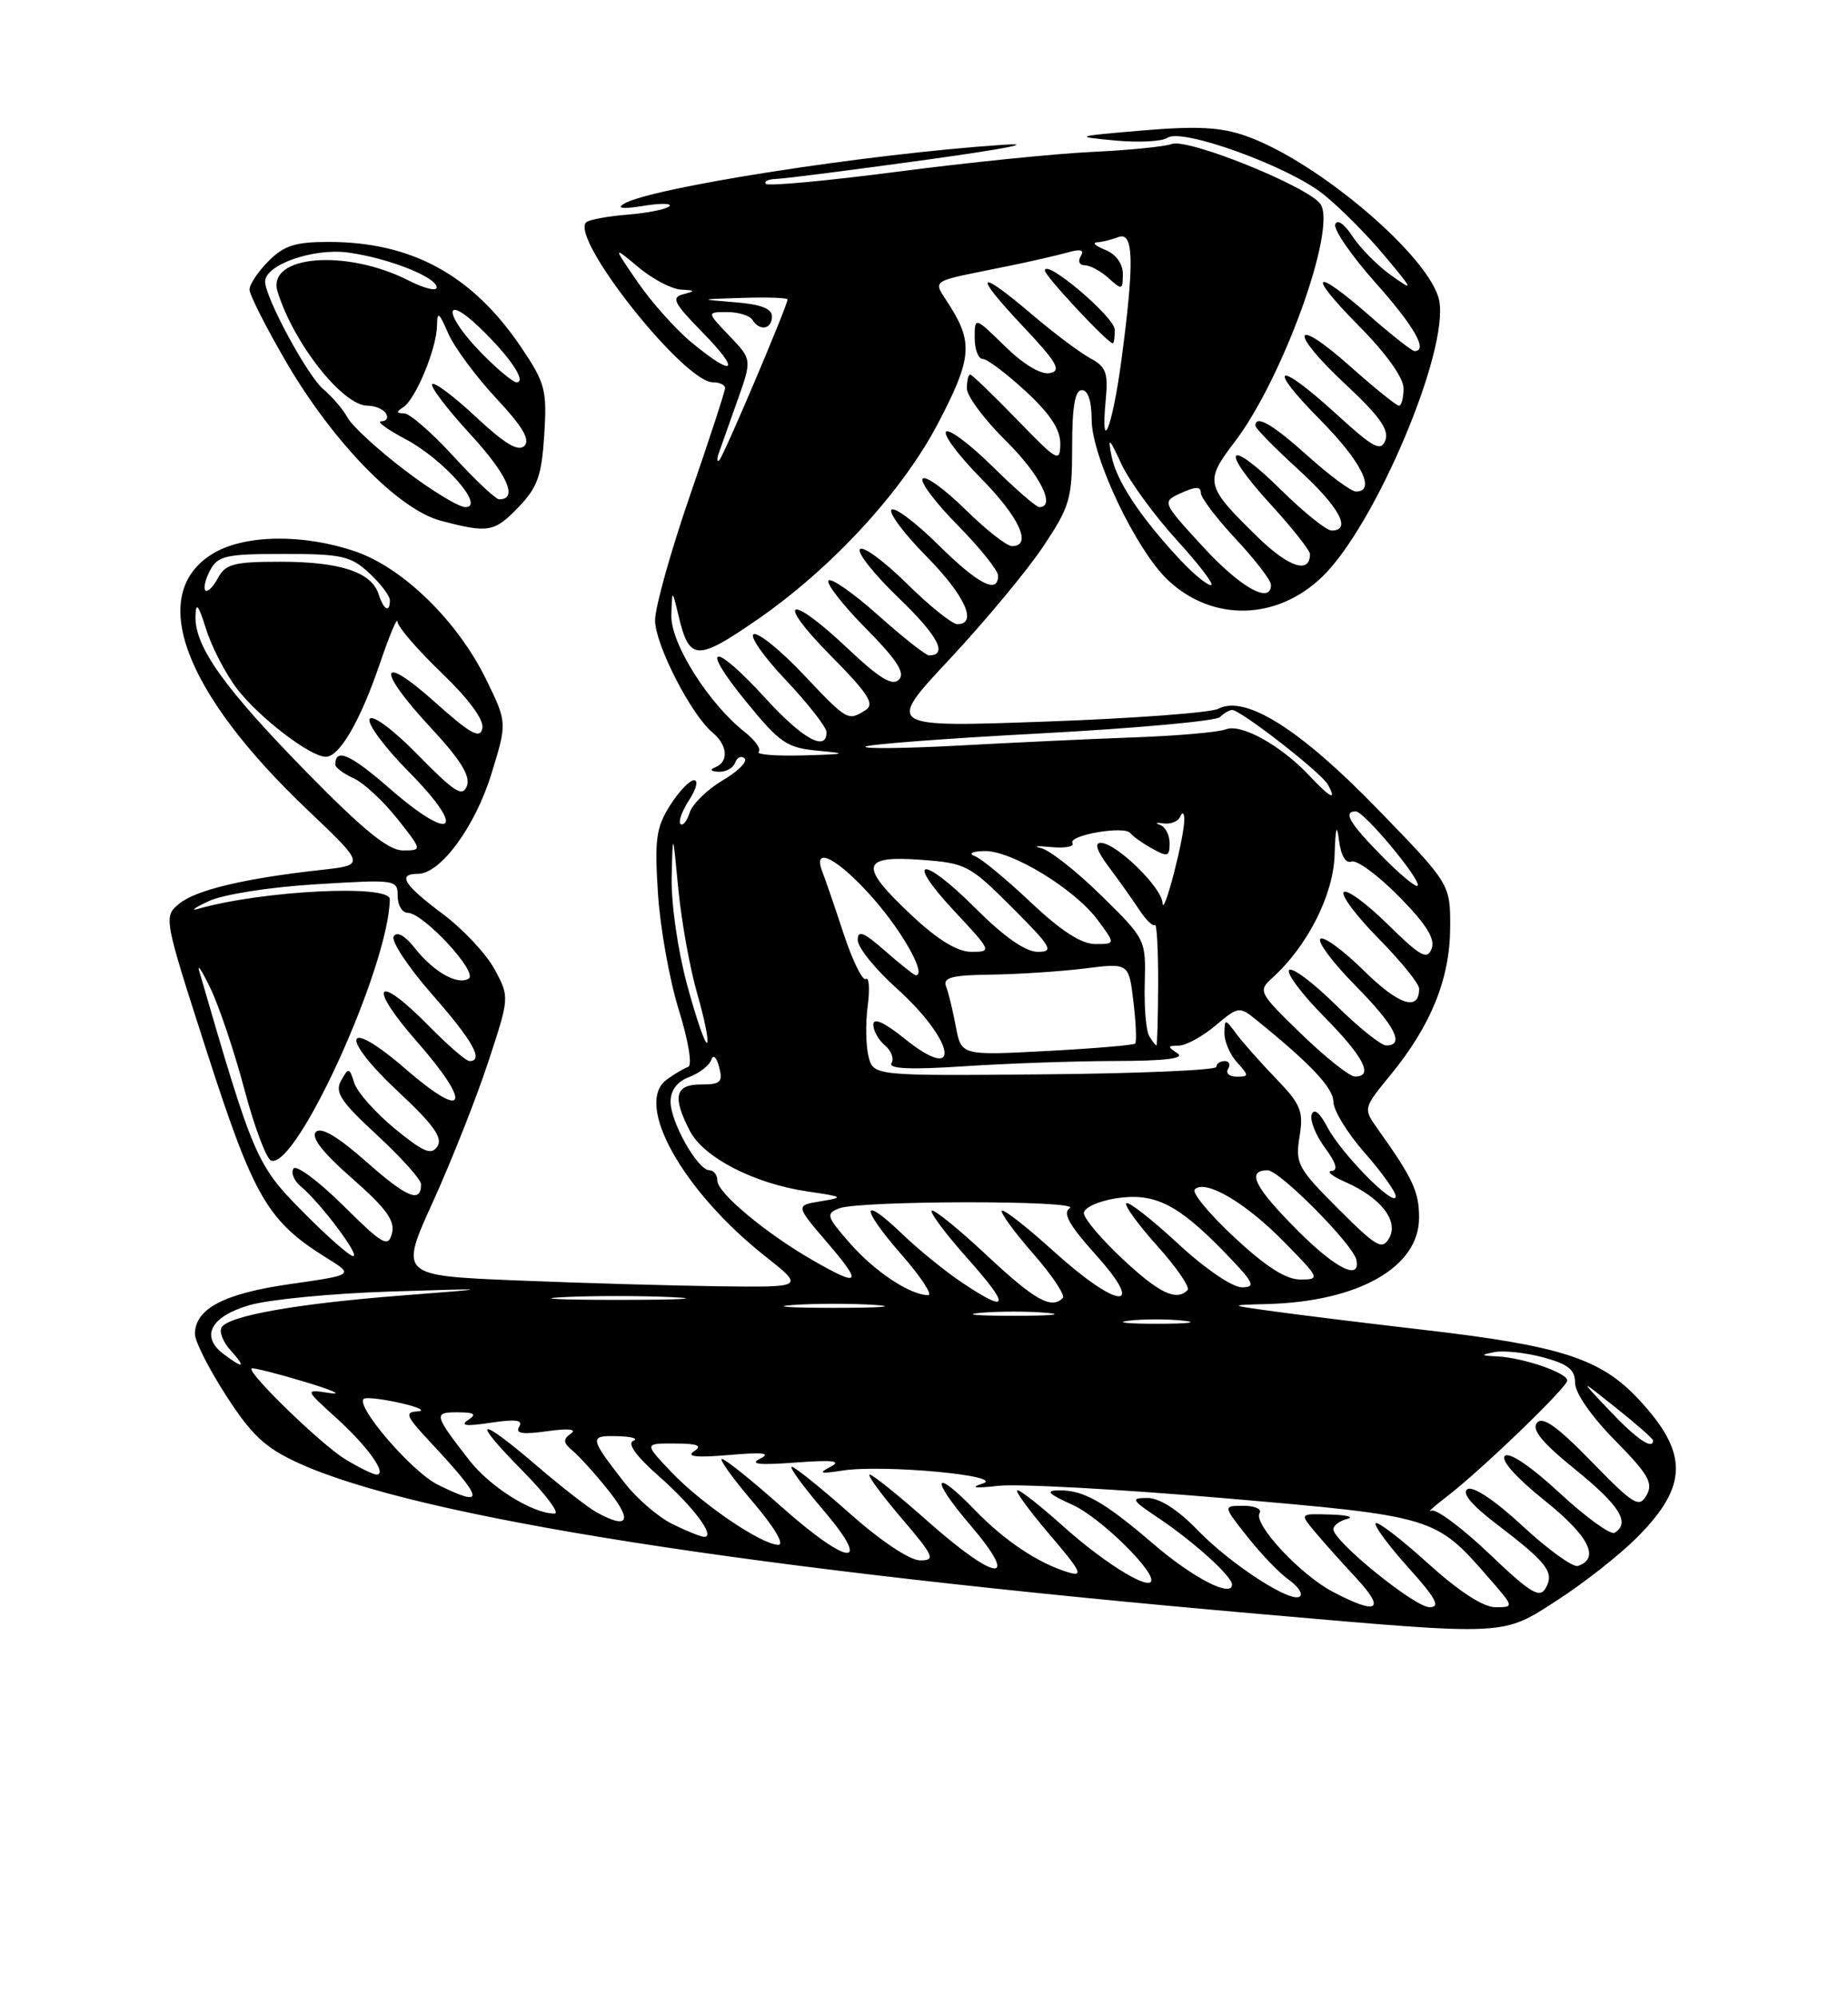 <?xml version="1.0" encoding="UTF-8" standalone="no"?>
<!DOCTYPE svg PUBLIC "-//W3C//DTD SVG 1.1//EN" "http://www.w3.org/Graphics/SVG/1.1/DTD/svg11.dtd" >
<svg xmlns="http://www.w3.org/2000/svg" xmlns:xlink="http://www.w3.org/1999/xlink" version="1.1" viewBox="0 0 237 256">
 <g >
 <path fill="currentColor"
d=" M 199.78 205.06 C 203.13 202.90 207.69 199.31 209.91 197.09 C 216.54 190.46 216.59 186.23 210.12 179.32 C 205.26 174.12 200.15 172.48 182.50 170.44 C 175.35 169.61 166.80 168.56 163.50 168.10 C 157.50 167.28 157.50 167.28 162.59 167.14 C 174.25 166.82 182.00 162.40 181.99 156.08 C 181.99 152.72 181.22 151.08 176.66 144.66 C 174.82 142.07 174.82 142.06 178.37 137.73 C 183.53 131.42 185.95 125.44 185.98 118.90 C 186.00 113.31 186.00 113.31 176.62 103.65 C 166.71 93.44 159.71 89.04 156.26 90.84 C 155.29 91.35 145.30 92.09 134.06 92.49 C 113.61 93.22 113.61 93.22 121.81 84.46 C 126.31 79.64 131.69 73.18 133.75 70.10 C 137.22 64.91 137.50 63.96 137.50 57.25 C 137.50 52.12 137.86 50.00 138.75 50.00 C 139.53 50.00 140.00 51.42 140.00 53.78 C 140.00 58.54 145.69 70.50 149.79 74.36 C 155.52 79.74 163.78 79.54 169.60 73.90 C 176.37 67.34 185.80 45.09 184.58 38.57 C 183.54 33.05 169.07 20.70 159.82 17.44 C 156.58 16.29 153.57 16.13 146.56 16.72 C 137.76 17.47 137.66 17.50 143.00 18.01 C 146.03 18.29 149.05 18.14 149.72 17.66 C 151.56 16.36 165.28 21.33 169.73 24.91 C 171.84 26.60 175.35 30.12 177.53 32.74 C 181.33 37.29 181.37 37.39 178.38 35.27 C 176.67 34.05 174.45 31.81 173.46 30.30 C 172.40 28.68 171.48 28.05 171.24 28.77 C 171.02 29.44 173.35 32.81 176.41 36.25 C 181.36 41.79 183.19 45.00 181.41 45.00 C 181.09 45.00 178.51 42.98 175.68 40.50 C 168.38 34.11 167.49 34.92 174.28 41.78 C 177.79 45.32 180.00 48.42 180.00 49.78 C 180.00 51.00 179.73 52.00 179.41 52.00 C 179.09 52.00 176.28 49.73 173.17 46.97 C 165.71 40.32 165.20 42.41 172.60 49.30 C 176.88 53.29 178.18 55.10 177.67 56.42 C 177.09 57.93 176.18 57.45 171.41 53.10 C 163.80 46.14 162.22 46.64 169.28 53.78 C 174.59 59.14 176.52 63.00 173.90 63.00 C 173.29 63.00 170.54 60.97 167.79 58.50 C 163.20 54.37 161.00 53.10 161.00 54.57 C 161.00 54.89 163.47 57.41 166.50 60.17 C 171.75 64.97 173.41 68.00 170.78 68.00 C 170.11 68.00 167.20 65.66 164.31 62.81 C 157.40 55.99 156.28 57.34 162.87 64.55 C 165.69 67.63 168.00 70.55 168.00 71.02 C 168.00 73.60 165.29 72.73 161.33 68.87 C 154.56 62.27 154.43 61.76 158.35 56.63 C 164.45 48.64 171.40 29.48 169.38 26.21 C 168.03 24.02 152.34 17.66 150.26 18.46 C 149.39 18.79 144.81 19.25 140.09 19.47 C 135.36 19.69 124.14 20.83 115.15 22.00 C 106.16 23.17 98.54 23.88 98.23 23.57 C 97.92 23.25 98.53 22.97 99.58 22.93 C 100.64 22.90 109.38 21.78 119.00 20.45 C 128.98 19.07 133.06 18.26 128.50 18.57 C 111.17 19.73 83.38 24.06 80.00 26.13 C 79.03 26.72 79.91 26.81 82.50 26.39 C 84.70 26.03 86.21 26.05 85.85 26.43 C 85.50 26.81 83.08 27.30 80.49 27.51 C 77.89 27.72 75.50 28.17 75.17 28.50 C 73.09 30.57 87.72 49.00 91.43 49.00 C 92.30 49.00 93.00 49.34 92.99 49.75 C 92.98 50.16 90.96 56.35 88.49 63.50 C 86.02 70.65 84.01 77.85 84.01 79.50 C 84.02 82.62 88.63 91.62 91.41 93.92 C 93.31 95.51 93.48 97.64 91.75 98.34 C 90.97 98.65 91.13 98.87 92.17 98.92 C 93.08 98.96 94.03 98.44 94.28 97.75 C 94.53 97.06 95.07 96.82 95.49 97.21 C 95.91 97.60 94.64 98.87 92.67 100.03 C 90.70 101.19 88.80 103.05 88.45 104.15 C 88.10 105.25 87.57 105.91 87.27 105.61 C 86.97 105.31 87.48 103.92 88.39 102.53 C 89.30 101.14 89.58 100.00 89.01 100.00 C 88.44 100.00 87.05 101.46 85.92 103.25 C 84.15 106.05 83.93 107.60 84.38 114.50 C 84.66 118.90 85.86 125.63 87.06 129.46 C 88.30 133.46 88.81 136.56 88.25 136.75 C 87.72 136.93 86.48 137.66 85.50 138.38 C 81.29 141.45 87.51 152.61 98.10 160.99 C 103.18 165.00 103.18 165.00 92.34 164.87 C 86.38 164.79 74.69 164.46 66.36 164.12 C 51.22 163.50 51.22 163.50 55.54 154.00 C 57.91 148.78 61.09 140.75 62.60 136.16 C 65.35 127.81 65.35 127.81 63.43 124.24 C 62.37 122.28 59.37 119.07 56.75 117.12 C 51.78 113.41 50.91 112.00 53.60 112.00 C 56.49 112.00 60.92 105.99 63.01 99.22 C 65.05 92.62 65.05 92.62 62.34 87.07 C 58.67 79.59 51.68 72.76 45.54 70.67 C 38.85 68.39 31.31 68.51 27.28 70.97 C 18.84 76.12 23.47 88.65 39.43 103.80 C 46.87 110.87 46.87 110.87 41.19 111.50 C 31.39 112.58 25.14 114.07 23.01 115.81 C 20.95 117.50 20.95 117.51 26.59 135.00 C 32.57 153.53 34.33 156.54 41.95 161.27 C 45.40 163.41 45.40 163.41 37.16 164.59 C 28.71 165.80 25.00 167.75 25.00 171.00 C 25.00 171.93 26.81 175.49 29.02 178.91 C 32.29 183.97 34.01 185.57 38.27 187.52 C 53.55 194.50 96.20 201.18 162.00 206.91 C 193.58 209.66 192.60 209.71 199.78 205.06 Z  M 66.52 64.98 C 68.94 62.46 69.47 60.95 69.80 55.73 C 70.16 50.00 69.93 49.10 66.85 44.53 C 60.61 35.28 52.84 31.02 42.20 31.01 C 37.91 31.00 36.44 31.46 34.45 33.45 C 33.10 34.80 32.00 36.45 32.00 37.12 C 32.00 37.78 34.12 41.96 36.71 46.41 C 42.70 56.68 51.11 65.31 56.52 66.74 C 62.64 68.36 63.41 68.22 66.52 64.98 Z  M 170.90 204.01 C 166.72 201.80 160.69 195.31 161.54 193.94 C 161.86 193.42 160.93 193.00 159.47 193.00 C 156.83 193.00 156.83 193.00 160.00 197.00 C 161.75 199.21 164.12 201.67 165.28 202.48 C 166.43 203.29 167.09 204.24 166.73 204.60 C 165.72 205.62 157.88 200.56 153.55 196.08 C 151.05 193.50 148.70 192.00 147.16 192.00 C 144.95 192.00 145.08 192.24 148.61 194.60 C 153.08 197.59 158.00 202.04 158.00 203.09 C 158.00 204.82 153.06 202.29 148.00 197.96 C 141.58 192.46 138.99 190.99 135.82 191.02 C 134.01 191.04 134.39 191.45 137.57 192.89 C 141.20 194.54 148.54 201.79 147.57 202.77 C 146.78 203.55 141.20 199.99 136.29 195.57 C 133.49 193.06 130.88 191.00 130.48 191.00 C 130.08 191.00 131.92 193.53 134.56 196.63 C 138.68 201.44 139.02 202.15 136.94 201.51 C 133.15 200.36 128.82 197.47 125.05 193.57 C 119.66 187.99 119.23 189.39 124.46 195.50 C 130.94 203.09 127.80 202.80 119.00 195.00 C 115.28 191.70 111.92 189.00 111.54 189.00 C 111.16 189.00 112.96 191.47 115.54 194.50 C 119.78 199.46 120.02 200.00 118.01 200.00 C 116.69 200.00 112.98 197.53 109.00 194.00 C 105.28 190.70 101.92 188.00 101.54 188.00 C 101.16 188.00 102.96 190.47 105.54 193.50 C 112.04 201.10 108.86 200.81 100.08 193.00 C 96.37 189.70 92.99 187.00 92.59 187.00 C 92.18 187.00 93.96 189.47 96.54 192.50 C 99.30 195.73 100.65 198.00 99.82 198.00 C 97.68 198.00 89.96 192.75 86.05 188.63 C 82.61 185.00 82.61 185.00 86.55 185.02 C 89.51 185.03 90.12 185.28 89.00 186.02 C 87.96 186.71 89.35 186.85 93.50 186.49 C 97.84 186.11 98.95 186.24 97.50 186.95 C 96.06 187.67 97.31 187.81 102.00 187.46 C 106.85 187.10 107.99 187.24 106.50 188.01 C 104.89 188.84 105.17 188.93 108.00 188.49 C 113.24 187.67 129.18 189.15 126.00 190.16 C 124.33 190.69 125.01 190.78 128.06 190.44 C 130.57 190.16 143.62 190.88 157.06 192.03 C 184.00 194.35 184.09 194.38 190.94 202.25 C 194.20 205.99 194.20 206.00 191.77 206.00 C 190.22 206.00 187.09 203.96 183.13 200.38 C 179.71 197.28 176.70 194.97 176.43 195.24 C 176.16 195.50 178.02 198.03 180.56 200.86 C 184.18 204.88 184.78 206.00 183.33 206.00 C 181.43 206.00 171.00 197.54 171.00 196.00 C 171.00 195.53 171.79 194.94 172.75 194.69 C 173.71 194.44 172.74 194.18 170.60 194.12 C 166.69 194.00 166.69 194.00 168.56 196.25 C 169.59 197.49 172.00 200.19 173.92 202.25 C 177.78 206.40 176.66 207.05 170.90 204.01 Z  M 190.98 199.14 C 187.49 195.82 184.16 193.34 183.57 193.63 C 182.98 193.91 183.85 193.12 185.50 191.86 C 189.88 188.51 201.00 177.81 201.00 176.94 C 201.00 175.97 195.42 174.04 192.10 173.86 C 189.86 173.75 189.80 173.67 191.67 173.30 C 192.87 173.07 195.68 173.38 197.92 173.98 C 201.11 174.84 202.00 175.55 202.00 177.26 C 202.00 178.54 204.11 181.57 207.11 184.61 C 211.39 188.95 212.05 190.09 211.17 191.64 C 210.22 193.32 209.54 192.91 204.11 187.34 C 199.70 182.81 197.84 181.49 197.11 182.37 C 196.39 183.23 197.78 184.92 202.06 188.38 C 207.73 192.97 209.11 195.20 207.07 196.46 C 206.56 196.77 203.39 194.48 200.02 191.36 C 196.34 187.95 193.54 186.06 192.99 186.61 C 192.44 187.16 194.48 189.44 198.10 192.33 C 203.78 196.88 205.24 199.75 202.36 200.71 C 201.73 200.92 198.55 198.63 195.30 195.62 C 191.74 192.32 188.92 190.43 188.20 190.87 C 187.43 191.35 188.73 192.91 191.92 195.34 C 198.43 200.30 199.37 201.52 198.24 203.53 C 197.47 204.92 196.34 204.24 190.98 199.14 Z  M 86.23 195.34 C 84.43 194.45 81.69 192.10 80.14 190.11 C 75.56 184.21 75.52 183.99 79.19 184.08 C 81.01 184.12 81.92 184.39 81.22 184.67 C 80.40 185.00 81.57 186.63 84.49 189.20 C 88.94 193.12 91.85 197.02 90.29 196.98 C 89.85 196.96 88.03 196.23 86.23 195.34 Z  M 76.50 193.83 C 75.40 193.22 71.95 190.54 68.83 187.86 C 61.24 181.36 60.28 181.69 67.00 188.50 C 69.99 191.53 71.84 194.00 71.12 194.00 C 68.29 194.00 62.84 190.59 60.16 187.13 C 55.64 181.32 55.57 181.00 58.69 181.02 C 60.90 181.03 61.18 181.24 60.00 182.03 C 58.95 182.73 59.83 182.83 62.90 182.36 C 66.16 181.87 67.12 182.00 66.58 182.87 C 66.05 183.74 67.00 183.89 70.18 183.44 C 72.92 183.06 74.03 183.17 73.20 183.76 C 72.16 184.49 72.22 184.94 73.49 185.99 C 74.36 186.72 76.45 189.04 78.12 191.15 C 81.17 195.00 80.53 196.06 76.50 193.83 Z  M 56.17 190.31 C 52.73 188.62 45.19 179.77 46.75 179.25 C 47.24 179.09 49.40 179.37 51.57 179.88 C 53.73 180.38 54.62 180.84 53.55 180.90 C 51.86 180.99 52.07 181.51 55.10 184.75 C 62.13 192.27 62.34 193.35 56.17 190.31 Z  M 44.24 187.01 C 41.20 185.15 31.71 175.96 32.26 175.40 C 32.40 175.26 35.44 176.02 39.01 177.09 C 42.58 178.16 44.05 178.81 42.28 178.55 C 39.06 178.06 39.06 178.06 43.08 181.70 C 47.14 185.36 49.74 189.00 48.29 189.00 C 47.85 188.99 46.03 188.10 44.24 187.01 Z  M 206.45 180.83 C 202.50 176.66 202.50 176.66 207.25 180.45 C 209.86 182.53 212.00 184.41 212.00 184.62 C 212.00 185.90 209.89 184.46 206.45 180.83 Z  M 28.66 173.54 C 25.66 171.27 27.02 168.73 32.01 167.28 C 34.48 166.56 42.58 165.78 50.00 165.54 C 63.50 165.12 63.50 165.12 51.50 166.05 C 38.08 167.09 29.34 168.64 28.42 170.13 C 28.08 170.68 28.59 172.00 29.56 173.06 C 31.60 175.32 31.26 175.51 28.66 173.54 Z  M 144.73 169.28 C 146.50 169.06 149.65 169.05 151.73 169.27 C 153.80 169.49 152.35 169.67 148.50 169.67 C 144.65 169.68 142.95 169.50 144.73 169.28 Z  M 125.75 168.27 C 128.09 168.06 131.91 168.06 134.25 168.27 C 136.59 168.48 134.68 168.65 130.00 168.65 C 125.33 168.65 123.41 168.48 125.75 168.27 Z  M 101.75 167.26 C 104.64 167.06 109.36 167.06 112.25 167.26 C 115.14 167.46 112.78 167.63 107.00 167.63 C 101.22 167.63 98.86 167.46 101.75 167.26 Z  M 72.21 166.26 C 75.89 166.07 82.19 166.07 86.21 166.26 C 90.22 166.45 87.20 166.60 79.50 166.61 C 71.80 166.61 68.52 166.45 72.21 166.26 Z  M 123.39 164.40 C 121.25 162.97 117.82 160.19 115.77 158.22 C 110.38 153.04 110.28 154.71 115.61 160.80 C 118.11 163.66 119.65 166.00 119.03 166.00 C 116.74 166.00 112.20 163.00 109.01 159.36 C 105.99 155.92 105.88 155.56 107.61 154.88 C 110.22 153.86 138.81 153.83 137.20 154.85 C 136.24 155.46 137.10 157.01 140.54 160.84 C 147.12 168.15 143.36 167.83 135.13 160.38 C 131.71 157.28 128.72 154.95 128.49 155.18 C 128.25 155.41 130.06 157.89 132.49 160.67 C 134.93 163.46 136.64 166.02 136.30 166.37 C 134.82 167.85 132.70 166.65 126.51 160.86 C 122.90 157.48 119.74 154.93 119.49 155.18 C 119.24 155.43 121.31 158.19 124.10 161.32 C 129.62 167.52 129.41 168.42 123.39 164.40 Z  M 143.96 161.36 C 141.23 158.81 139.00 156.17 139.00 155.49 C 139.00 154.81 140.81 153.97 143.02 153.61 C 148.00 152.82 150.96 154.26 156.96 160.42 C 160.82 164.39 161.13 165.00 159.27 165.00 C 158.04 165.00 154.50 162.58 151.03 159.36 C 147.68 156.26 144.72 153.95 144.44 154.22 C 144.17 154.50 145.97 156.97 148.44 159.72 C 150.92 162.48 152.65 165.01 152.30 165.36 C 150.86 166.81 148.65 165.75 143.96 161.36 Z  M 104.30 161.57 C 98.31 158.15 92.00 152.90 92.00 151.33 C 92.00 150.60 91.54 150.00 90.99 150.00 C 89.49 150.00 86.01 143.86 86.00 141.23 C 86.00 139.74 86.83 138.63 88.40 138.04 C 89.71 137.54 90.98 136.55 91.22 135.84 C 91.47 135.10 91.90 135.50 92.23 136.78 C 92.73 138.70 92.42 139.00 89.91 139.00 C 86.57 139.00 86.20 140.55 88.47 144.95 C 90.24 148.37 96.73 151.71 103.55 152.71 C 108.19 153.39 108.30 153.47 105.26 153.97 C 102.01 154.50 102.01 154.50 106.08 159.25 C 110.67 164.60 110.34 165.03 104.30 161.57 Z  M 158.30 158.59 C 155.11 155.62 152.82 152.86 153.22 152.46 C 154.55 151.11 159.65 154.08 164.56 159.06 C 169.29 163.86 169.35 164.00 166.76 164.00 C 164.91 164.00 162.31 162.33 158.30 158.59 Z  M 166.45 157.75 C 160.88 152.18 159.79 150.00 162.57 150.00 C 164.10 150.00 173.54 159.52 173.95 161.47 C 174.52 164.21 171.31 162.62 166.45 157.75 Z  M 38.77 155.25 C 32.88 149.29 32.50 148.39 25.56 124.50 C 25.24 123.40 25.88 124.38 26.99 126.68 C 28.10 128.98 30.06 134.80 31.34 139.62 C 32.62 144.44 34.17 148.56 34.78 148.76 C 38.06 149.85 49.88 123.79 49.99 115.25 C 50.01 113.32 33.65 114.14 25.40 116.49 C 24.35 116.79 24.97 116.34 26.77 115.50 C 28.63 114.64 34.55 113.70 40.52 113.34 C 50.78 112.71 51.00 112.74 51.00 114.85 C 51.00 116.03 51.58 117.00 52.30 117.00 C 54.27 117.00 61.37 124.65 60.11 125.43 C 58.67 126.32 55.59 124.57 53.16 121.47 C 51.93 119.91 50.90 119.35 50.49 120.01 C 50.13 120.60 52.34 123.95 55.41 127.45 C 60.63 133.39 62.10 136.00 60.21 136.00 C 59.77 136.00 57.43 133.97 55.00 131.50 C 48.23 124.60 47.01 126.15 53.45 133.48 C 60.65 141.69 59.81 143.77 52.01 137.01 C 44.13 130.18 43.39 132.76 51.15 140.00 C 55.59 144.14 56.81 145.85 56.10 146.93 C 55.33 148.11 54.33 147.69 50.64 144.67 C 48.16 142.63 45.82 140.00 45.44 138.82 C 44.80 136.81 44.70 136.79 43.75 138.49 C 42.90 140.00 43.68 141.17 48.37 145.50 C 51.46 148.36 54.00 151.19 54.00 151.79 C 54.00 154.26 52.21 153.53 47.01 148.93 C 43.33 145.68 41.19 144.41 40.52 145.08 C 39.84 145.76 41.38 147.73 45.16 151.04 C 49.53 154.88 50.69 156.47 50.27 158.08 C 49.78 159.95 49.12 159.57 43.98 154.48 C 40.82 151.36 37.97 149.24 37.63 149.79 C 37.30 150.33 37.71 151.34 38.55 152.04 C 41.05 154.11 46.24 161.00 45.30 161.00 C 44.83 161.00 41.89 158.41 38.77 155.25 Z  M 171.61 154.92 C 166.42 149.73 166.10 149.13 166.66 145.69 C 167.19 142.43 166.85 141.57 163.65 138.25 C 161.66 136.19 159.37 133.60 158.55 132.50 C 157.11 130.56 157.06 130.56 157.03 132.42 C 157.01 133.48 157.74 135.17 158.65 136.17 C 160.20 137.88 160.19 138.00 158.60 138.00 C 157.65 138.00 157.16 137.55 157.50 137.00 C 157.84 136.45 157.64 136.00 157.06 136.00 C 156.48 136.00 156.00 136.34 155.99 136.75 C 155.99 137.16 146.10 137.59 134.00 137.70 C 112.01 137.90 112.01 137.90 111.38 135.39 C 111.04 134.01 110.99 131.11 111.28 128.94 C 111.57 126.77 111.46 125.21 111.04 125.48 C 110.61 125.74 109.34 123.15 108.21 119.73 C 107.08 116.30 105.85 112.71 105.47 111.75 C 104.10 108.24 107.54 110.07 112.08 115.26 C 115.90 119.64 118.85 125.00 117.44 125.00 C 117.24 125.00 115.48 123.60 113.53 121.90 C 110.76 119.46 110.00 119.16 110.00 120.49 C 110.00 121.43 112.23 124.20 114.95 126.64 C 122.53 133.46 123.45 139.11 116.00 133.12 C 113.38 131.01 112.00 130.40 112.00 131.33 C 112.00 132.11 112.67 133.31 113.49 133.99 C 114.31 134.67 114.69 135.70 114.33 136.27 C 113.89 136.99 116.78 137.12 123.59 136.67 C 129.04 136.31 137.78 136.00 143.00 135.99 C 149.50 135.98 152.03 135.66 151.00 135.00 C 149.70 134.16 149.73 134.03 151.17 134.02 C 152.09 134.01 154.20 132.86 155.87 131.46 C 158.80 128.99 158.95 128.97 161.10 130.71 C 168.07 136.34 171.00 139.45 171.00 141.21 C 171.00 142.30 172.80 145.24 175.00 147.74 C 177.20 150.24 179.00 152.76 179.00 153.34 C 179.00 154.94 172.05 147.91 170.25 144.50 C 169.26 142.61 168.51 142.00 168.22 142.85 C 167.97 143.59 168.73 145.50 169.91 147.10 C 171.36 149.05 171.64 150.03 170.78 150.08 C 170.08 150.13 170.85 150.76 172.51 151.49 C 177.05 153.48 179.40 156.46 178.17 158.66 C 177.27 160.27 176.57 159.87 171.61 154.92 Z  M 166.88 132.52 C 161.43 127.24 161.31 127.02 163.15 125.36 C 167.68 121.27 171.00 114.72 171.16 109.58 C 171.27 106.06 171.44 105.48 171.72 107.70 C 171.97 109.67 172.58 110.71 173.33 110.43 C 173.99 110.17 176.73 112.19 179.41 114.90 C 182.92 118.47 184.09 120.33 183.60 121.60 C 183.03 123.08 182.17 122.60 177.99 118.49 C 175.27 115.81 172.72 113.94 172.33 114.34 C 171.94 114.73 173.95 117.41 176.81 120.31 C 179.66 123.20 182.00 126.08 182.00 126.72 C 182.00 129.68 179.40 128.83 174.93 124.43 C 172.24 121.78 169.72 119.94 169.33 120.34 C 168.94 120.73 170.95 123.41 173.81 126.31 C 178.90 131.46 180.21 134.00 177.78 134.00 C 177.11 134.00 174.20 131.66 171.31 128.81 C 168.41 125.95 165.73 123.94 165.33 124.33 C 164.94 124.73 166.95 127.41 169.81 130.31 C 174.91 135.47 176.22 138.02 173.75 137.98 C 173.06 137.97 169.97 135.51 166.88 132.52 Z  M 122.58 131.57 C 122.20 129.53 121.64 127.21 121.33 126.43 C 120.90 125.29 122.07 124.98 127.14 124.92 C 130.64 124.87 136.04 124.51 139.14 124.13 C 144.77 123.42 144.77 123.42 145.36 128.40 C 145.69 131.14 145.78 133.55 145.58 133.76 C 145.37 133.96 140.27 134.39 134.24 134.71 C 123.28 135.29 123.28 135.29 122.58 131.57 Z  M 88.12 126.23 C 86.92 121.79 86.06 115.78 86.14 112.43 C 86.28 106.50 86.28 106.50 87.00 114.02 C 87.40 118.15 88.49 124.16 89.42 127.38 C 90.35 130.59 90.92 133.41 90.68 133.65 C 90.44 133.89 89.29 130.55 88.12 126.23 Z  M 147.39 132.81 C 146.98 132.16 146.72 129.10 146.81 126.01 C 146.96 120.43 146.93 120.37 141.23 114.78 C 138.08 111.68 134.60 108.95 133.50 108.70 C 132.40 108.46 132.97 108.39 134.77 108.57 C 136.57 108.74 137.82 108.52 137.54 108.07 C 136.92 107.06 144.21 105.79 144.96 106.78 C 145.26 107.18 146.51 108.07 147.75 108.76 C 149.74 109.87 150.00 109.79 150.00 108.08 C 150.00 107.02 149.44 105.95 148.75 105.72 C 148.06 105.48 148.27 105.40 149.20 105.54 C 150.14 105.68 151.12 105.27 151.37 104.64 C 151.64 104.00 151.86 104.16 151.88 105.00 C 151.93 107.23 149.18 117.79 149.09 115.74 C 148.99 113.73 143.18 108.07 141.18 108.03 C 140.32 108.01 140.66 109.06 142.18 111.09 C 143.46 112.79 145.21 115.26 146.09 116.59 C 146.96 117.91 147.87 118.80 148.11 118.55 C 148.35 118.31 148.54 121.69 148.53 126.06 C 148.51 130.42 148.41 134.00 148.31 134.00 C 148.20 134.00 147.79 133.47 147.39 132.81 Z  M 116.96 117.36 C 110.15 110.99 110.36 109.64 118.06 110.20 C 123.87 110.62 124.34 110.86 129.80 116.32 C 134.87 121.39 135.22 122.00 133.09 122.00 C 131.52 122.00 128.79 120.09 125.17 116.48 C 118.23 109.53 115.88 109.82 122.43 116.82 C 127.18 121.90 127.22 122.00 124.59 122.00 C 122.79 122.00 120.30 120.49 116.96 117.36 Z  M 132.18 115.64 C 129.05 112.69 125.83 110.02 125.00 109.72 C 124.14 109.40 124.66 109.12 126.23 109.08 C 129.69 108.98 137.84 113.94 140.80 117.95 C 143.06 121.00 143.06 121.00 140.46 121.00 C 138.68 121.00 136.05 119.30 132.18 115.64 Z  M 177.19 109.69 C 173.03 105.46 172.19 104.00 173.88 104.00 C 174.96 104.00 182.39 112.94 181.80 113.53 C 181.57 113.77 179.49 112.04 177.19 109.69 Z  M 39.35 99.00 C 28.74 88.17 24.98 82.90 25.07 79.00 C 25.12 77.09 25.44 77.48 26.43 80.63 C 27.14 82.91 28.92 86.34 30.39 88.27 C 33.20 91.95 39.79 97.00 41.78 97.00 C 43.54 97.00 46.21 92.41 48.71 85.07 C 49.94 81.45 50.96 79.02 50.97 79.67 C 50.99 80.31 53.52 83.26 56.61 86.22 C 60.14 89.62 62.09 92.26 61.86 93.36 C 61.57 94.76 60.35 94.08 55.75 89.97 C 48.55 83.54 48.23 85.73 55.27 93.30 C 59.05 97.36 60.35 99.46 59.88 100.73 C 59.33 102.21 58.31 101.56 53.64 96.80 C 50.44 93.53 47.78 91.55 47.41 92.15 C 47.05 92.73 49.33 95.80 52.48 98.98 C 59.93 106.51 58.11 108.14 50.06 101.14 C 44.91 96.65 43.00 95.81 43.00 98.01 C 43.00 98.38 44.05 99.16 45.34 99.75 C 46.63 100.33 49.14 102.66 50.93 104.91 C 54.17 109.00 54.17 109.00 51.66 109.00 C 49.81 109.00 46.61 106.40 39.35 99.00 Z  M 167.94 99.44 C 164.29 95.55 159.19 92.71 157.22 93.48 C 156.28 93.85 151.00 94.31 145.50 94.51 C 140.00 94.71 129.88 95.18 123.00 95.56 C 116.12 95.93 110.73 95.99 111.00 95.70 C 111.28 95.41 121.40 94.64 133.50 94.00 C 145.60 93.35 155.93 92.42 156.45 91.91 C 156.97 91.41 157.68 91.00 158.02 91.00 C 159.12 91.00 169.44 99.03 170.28 100.54 C 171.50 102.72 170.64 102.31 167.94 99.44 Z  M 97.30 96.37 C 97.65 96.02 96.86 94.89 95.54 93.85 C 90.87 90.18 85.99 82.44 86.10 78.87 C 86.20 75.50 86.20 75.50 87.00 78.84 C 88.39 84.73 89.33 84.79 97.07 79.45 C 106.61 72.88 115.68 63.05 120.25 54.35 C 124.56 46.15 124.80 44.02 121.94 39.40 C 119.60 35.61 118.63 36.30 129.50 34.06 C 132.25 33.50 135.58 32.73 136.91 32.36 C 138.60 31.88 139.10 32.03 138.60 32.84 C 138.20 33.48 138.44 34.00 139.11 34.00 C 139.79 34.00 141.17 34.74 142.17 35.65 C 143.89 37.21 144.00 37.18 144.00 35.12 C 144.00 33.79 143.12 32.58 141.75 32.03 C 140.51 31.53 140.03 31.10 140.67 31.06 C 141.31 31.03 142.55 30.73 143.42 30.39 C 145.40 29.63 145.50 33.51 143.82 46.14 C 142.66 54.85 141.09 58.74 141.82 51.09 C 142.13 47.80 141.82 46.98 139.85 45.93 C 138.56 45.25 135.20 42.73 132.39 40.34 C 125.28 34.30 124.70 34.92 131.10 41.73 C 135.56 46.45 136.18 47.52 134.64 47.82 C 133.50 48.05 131.28 46.72 128.89 44.39 C 125.00 40.59 125.00 40.59 125.00 43.30 C 125.00 44.78 125.46 46.00 126.02 46.00 C 126.58 46.00 129.06 47.86 131.52 50.13 C 134.66 53.02 135.99 55.04 135.98 56.88 C 135.96 59.34 135.62 59.15 130.40 53.75 C 127.33 50.59 124.64 48.00 124.42 48.00 C 124.19 48.00 124.00 48.80 124.00 49.79 C 124.00 50.77 126.25 53.79 129.00 56.50 C 133.36 60.80 135.48 65.00 133.28 65.00 C 132.89 65.00 130.20 62.66 127.31 59.81 C 124.41 56.95 121.73 54.94 121.33 55.33 C 120.94 55.73 122.95 58.41 125.81 61.31 C 130.74 66.30 132.43 70.00 129.78 70.00 C 129.12 70.00 126.43 67.89 123.81 65.31 C 121.19 62.73 118.72 60.94 118.33 61.34 C 117.94 61.73 119.95 64.41 122.81 67.31 C 125.66 70.20 128.00 73.11 128.00 73.78 C 128.00 76.21 125.46 74.90 120.31 69.81 C 117.41 66.95 114.73 64.94 114.33 65.33 C 113.94 65.73 115.95 68.41 118.81 71.31 C 123.74 76.30 125.43 80.00 122.78 80.00 C 122.11 80.00 119.20 77.66 116.31 74.81 C 113.41 71.95 110.71 69.96 110.29 70.38 C 109.87 70.80 112.11 73.62 115.27 76.66 C 120.30 81.49 121.62 84.00 119.14 84.00 C 118.73 84.00 115.81 81.70 112.65 78.88 C 109.49 76.06 106.62 74.05 106.26 74.40 C 105.91 74.76 108.05 77.51 111.02 80.52 C 115.04 84.59 116.13 86.27 115.28 87.12 C 114.44 87.96 112.77 86.95 108.73 83.13 C 101.13 75.94 99.28 76.70 106.53 84.03 C 111.39 88.95 112.22 90.25 111.00 91.02 C 108.74 92.45 108.68 92.41 103.04 86.45 C 100.16 83.40 97.29 81.07 96.67 81.28 C 96.06 81.48 97.90 84.13 100.78 87.17 C 103.65 90.21 106.00 93.21 106.00 93.85 C 106.00 96.41 102.93 94.71 98.17 89.50 C 91.46 82.15 89.58 82.46 95.67 89.91 C 100.06 95.29 100.91 95.86 105.00 96.23 C 108.81 96.58 108.52 96.67 103.08 96.82 C 99.55 96.92 96.95 96.72 97.30 96.37 Z  M 142.96 42.25 C 142.92 40.61 134.00 33.07 134.00 34.68 C 134.00 35.37 142.06 44.00 142.71 44.00 C 142.87 44.00 142.98 43.21 142.96 42.25 Z  M 48.55 76.15 C 47.65 73.33 43.62 72.00 35.99 72.00 C 30.00 72.00 28.92 72.28 27.95 74.09 C 27.34 75.23 26.61 75.95 26.34 75.67 C 26.06 75.40 26.34 74.23 26.95 73.09 C 27.95 71.23 28.98 71.00 36.39 71.00 C 43.83 71.00 44.99 71.26 47.35 73.45 C 48.81 74.80 50.00 76.38 50.00 76.95 C 50.00 78.62 49.19 78.17 48.55 76.15 Z  M 154.25 70.05 C 148.99 64.32 148.99 64.32 151.50 63.18 C 153.34 62.34 154.00 62.34 154.00 63.17 C 154.00 63.79 156.03 66.46 158.50 69.10 C 160.97 71.75 163.00 74.38 163.00 74.96 C 163.00 77.51 159.08 75.31 154.25 70.05 Z  M 151.35 71.75 C 146.30 66.35 143.19 61.67 142.56 58.50 C 142.05 55.92 142.23 56.06 143.84 59.52 C 144.87 61.72 148.08 66.11 150.96 69.27 C 153.84 72.42 155.79 75.00 155.30 75.00 C 154.80 75.00 153.02 73.54 151.35 71.75 Z  M 92.21 58.00 C 92.50 57.17 93.58 54.15 94.59 51.29 C 96.44 46.07 96.44 46.07 93.53 43.04 C 90.63 40.00 90.63 40.00 93.25 40.00 C 94.70 40.00 96.16 40.45 96.50 41.00 C 97.42 42.49 99.00 42.21 99.00 40.55 C 99.00 39.55 97.55 39.00 94.25 38.74 C 89.55 38.36 89.56 38.36 95.25 38.18 C 98.41 38.08 101.00 38.17 101.00 38.38 C 101.00 39.17 92.78 58.52 92.24 59.00 C 91.93 59.27 91.92 58.83 92.21 58.00 Z  M 88.72 43.92 C 86.67 42.23 83.55 38.74 81.79 36.17 C 78.58 31.50 78.58 31.50 81.87 34.25 C 83.67 35.76 86.13 37.05 87.33 37.12 C 89.18 37.22 89.23 37.30 87.64 37.71 C 86.04 38.12 86.39 38.82 90.09 42.60 C 95.06 47.66 94.23 48.46 88.72 43.92 Z  M 51.89 60.25 C 48.46 57.64 45.17 54.62 44.58 53.54 C 43.99 52.46 42.58 50.82 41.46 49.88 C 39.45 48.21 34.00 38.13 34.00 36.09 C 34.00 33.93 40.21 31.76 44.65 32.37 C 49.79 33.07 56.00 35.52 56.00 36.84 C 56.00 37.36 54.40 36.97 52.44 35.97 C 44.39 31.86 34.17 32.72 35.60 37.38 C 37.64 44.00 43.95 52.00 47.14 52.00 C 48.10 52.00 49.16 52.45 49.50 53.00 C 49.84 53.55 49.57 54.00 48.90 54.00 C 48.23 54.00 49.62 55.02 51.98 56.27 C 56.89 58.87 62.30 65.00 59.69 65.00 C 58.82 65.00 55.31 62.86 51.89 60.25 Z  M 58.17 58.50 C 55.41 55.48 52.55 52.99 51.82 52.98 C 50.82 52.97 50.79 52.78 51.71 52.20 C 53.29 51.20 55.99 44.70 56.04 41.78 C 56.07 39.83 56.28 39.97 57.48 42.73 C 58.26 44.51 61.02 48.24 63.61 51.02 C 67.01 54.65 68.03 56.37 67.25 57.15 C 66.47 57.93 64.73 56.89 61.07 53.47 C 58.26 50.84 55.73 48.94 55.43 49.23 C 55.14 49.53 57.33 52.41 60.30 55.64 C 65.08 60.83 66.49 64.00 64.02 64.00 C 63.57 64.00 60.94 61.52 58.17 58.50 Z  M 61.70 45.21 C 56.90 40.29 56.79 37.44 61.58 42.05 C 65.41 45.74 67.60 49.00 66.24 49.00 C 65.78 49.00 63.74 47.29 61.70 45.21 Z "/>
</g>
</svg>